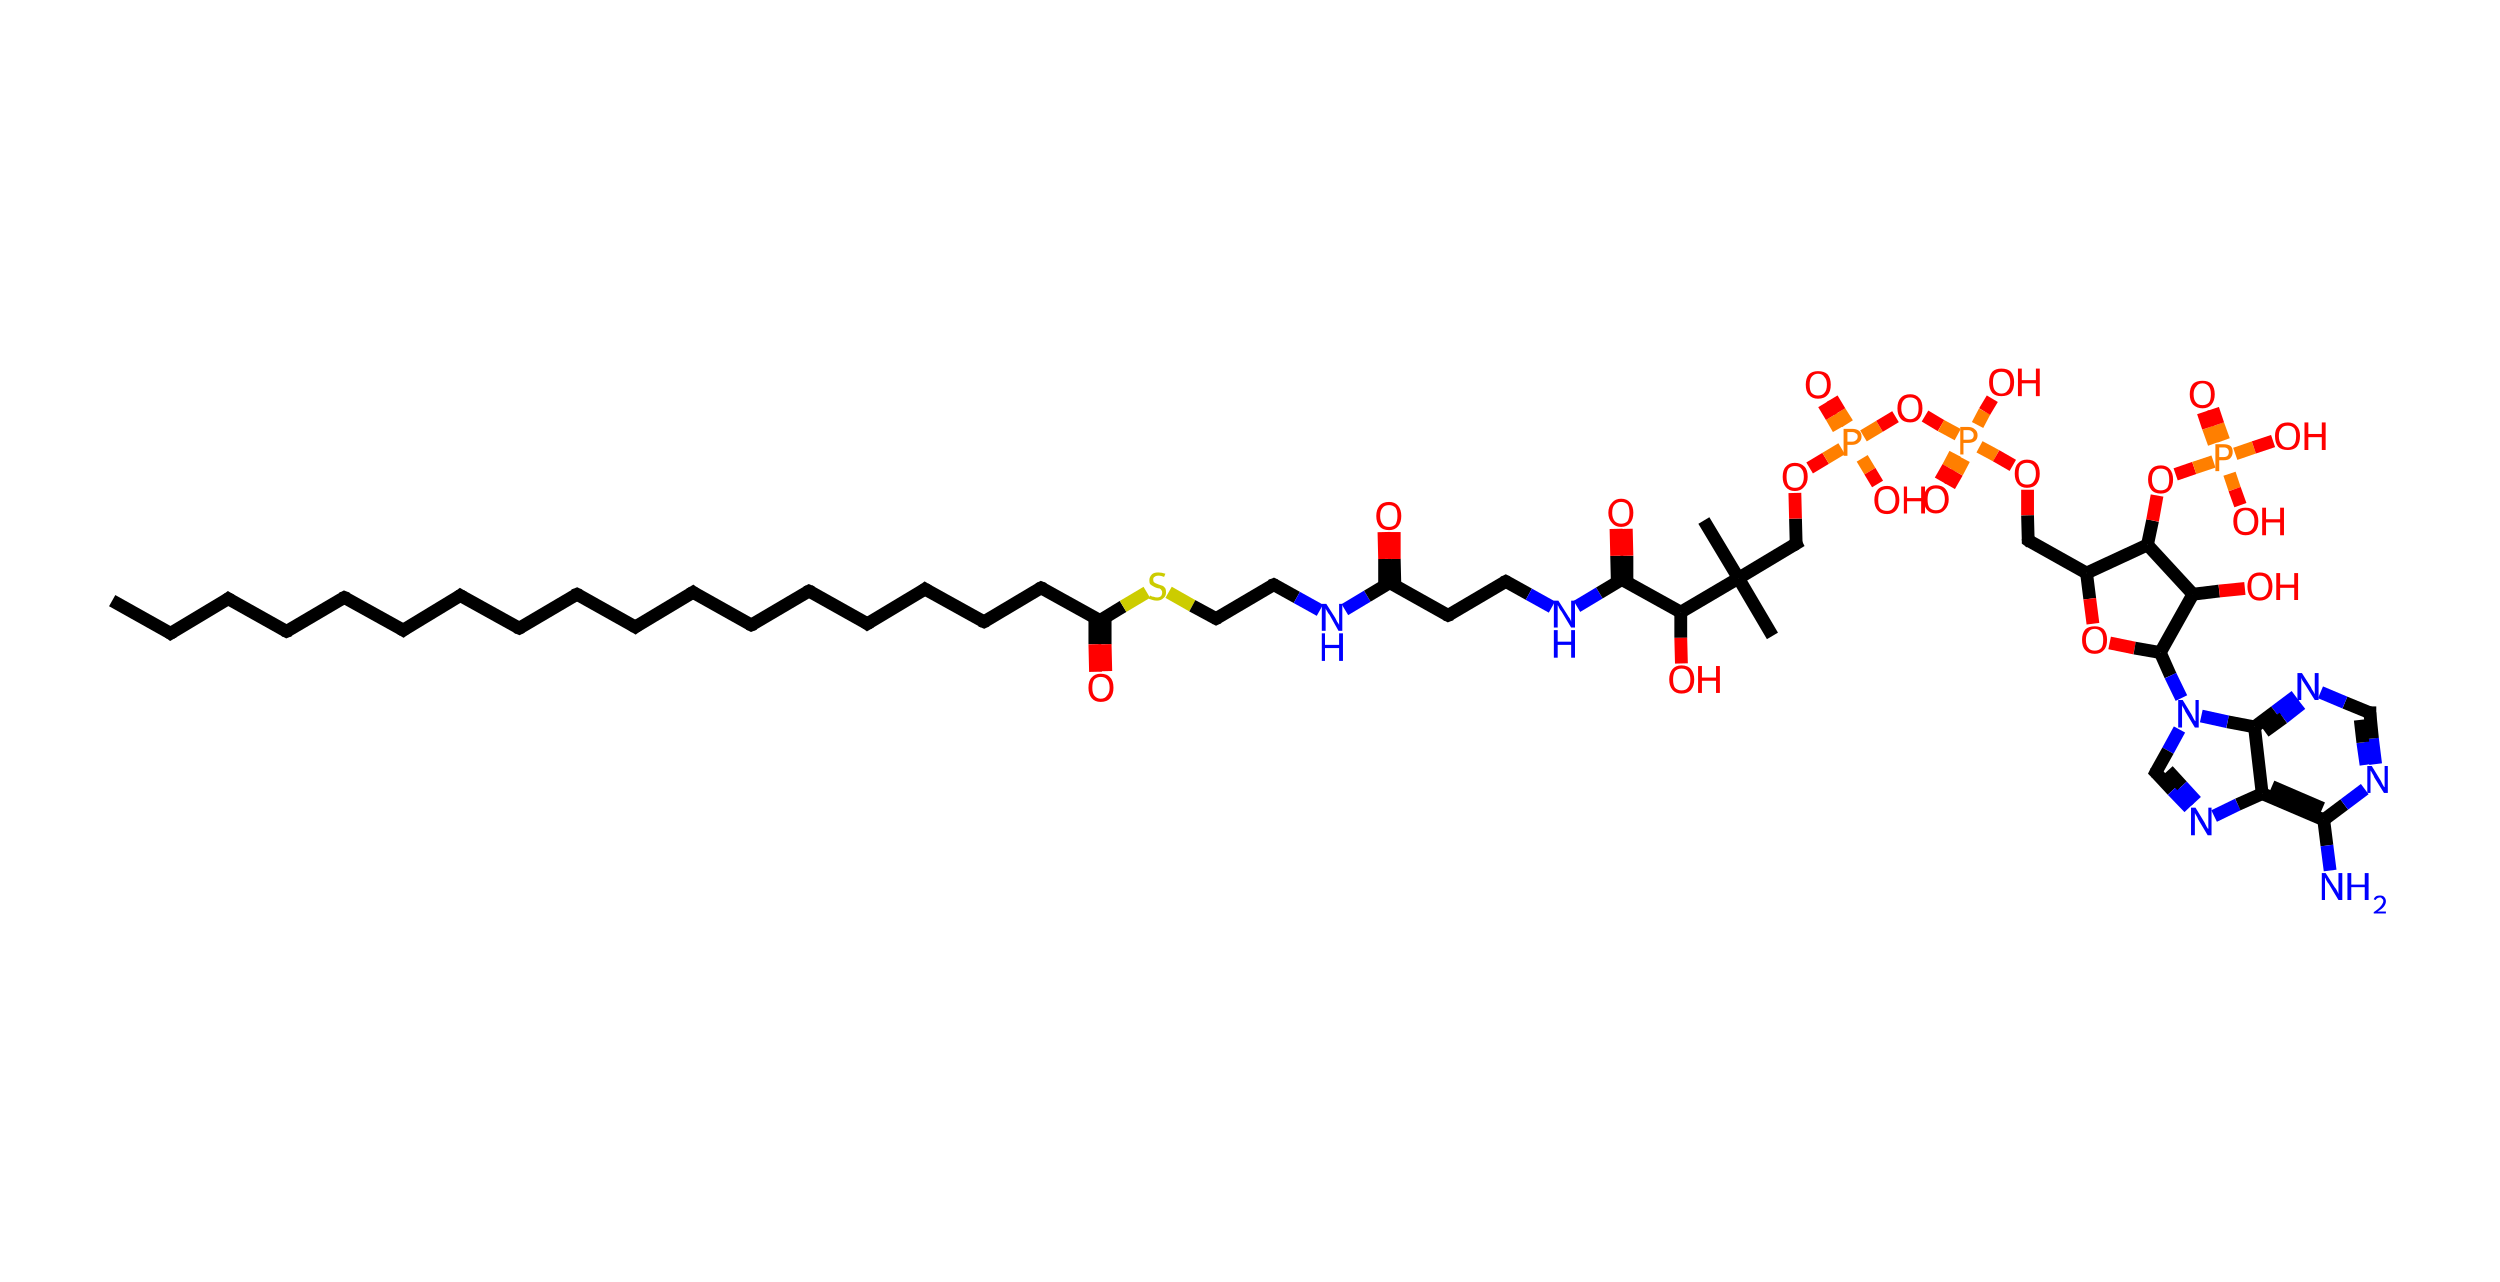 <?xml version='1.0' encoding='ASCII' standalone='yes'?>
<svg xmlns="http://www.w3.org/2000/svg" xmlns:rdkit="http://www.rdkit.org/xml" xmlns:xlink="http://www.w3.org/1999/xlink" version="1.1" baseProfile="full" xml:space="preserve" width="390px" height="200px" viewBox="0 0 390 200">
<!-- END OF HEADER -->
<rect style="opacity:1.0;fill:#FFFFFF;stroke:none" width="390.0" height="200.0" x="0.0" y="0.0"> </rect>
<path class="bond-0 atom-0 atom-1" d="M 17.5,93.7 L 26.6,98.8" style="fill:none;fill-rule:evenodd;stroke:#000000;stroke-width:2.0px;stroke-linecap:butt;stroke-linejoin:miter;stroke-opacity:1"/>
<path class="bond-1 atom-1 atom-2" d="M 26.6,98.8 L 35.6,93.4" style="fill:none;fill-rule:evenodd;stroke:#000000;stroke-width:2.0px;stroke-linecap:butt;stroke-linejoin:miter;stroke-opacity:1"/>
<path class="bond-2 atom-2 atom-3" d="M 35.6,93.4 L 44.7,98.5" style="fill:none;fill-rule:evenodd;stroke:#000000;stroke-width:2.0px;stroke-linecap:butt;stroke-linejoin:miter;stroke-opacity:1"/>
<path class="bond-3 atom-3 atom-4" d="M 44.7,98.5 L 53.7,93.2" style="fill:none;fill-rule:evenodd;stroke:#000000;stroke-width:2.0px;stroke-linecap:butt;stroke-linejoin:miter;stroke-opacity:1"/>
<path class="bond-4 atom-4 atom-5" d="M 53.7,93.2 L 62.9,98.3" style="fill:none;fill-rule:evenodd;stroke:#000000;stroke-width:2.0px;stroke-linecap:butt;stroke-linejoin:miter;stroke-opacity:1"/>
<path class="bond-5 atom-5 atom-6" d="M 62.9,98.3 L 71.8,92.9" style="fill:none;fill-rule:evenodd;stroke:#000000;stroke-width:2.0px;stroke-linecap:butt;stroke-linejoin:miter;stroke-opacity:1"/>
<path class="bond-6 atom-6 atom-7" d="M 71.8,92.9 L 81.0,98.0" style="fill:none;fill-rule:evenodd;stroke:#000000;stroke-width:2.0px;stroke-linecap:butt;stroke-linejoin:miter;stroke-opacity:1"/>
<path class="bond-7 atom-7 atom-8" d="M 81.0,98.0 L 90.0,92.7" style="fill:none;fill-rule:evenodd;stroke:#000000;stroke-width:2.0px;stroke-linecap:butt;stroke-linejoin:miter;stroke-opacity:1"/>
<path class="bond-8 atom-8 atom-9" d="M 90.0,92.7 L 99.1,97.8" style="fill:none;fill-rule:evenodd;stroke:#000000;stroke-width:2.0px;stroke-linecap:butt;stroke-linejoin:miter;stroke-opacity:1"/>
<path class="bond-9 atom-9 atom-10" d="M 99.1,97.8 L 108.1,92.4" style="fill:none;fill-rule:evenodd;stroke:#000000;stroke-width:2.0px;stroke-linecap:butt;stroke-linejoin:miter;stroke-opacity:1"/>
<path class="bond-10 atom-10 atom-11" d="M 108.1,92.4 L 117.2,97.5" style="fill:none;fill-rule:evenodd;stroke:#000000;stroke-width:2.0px;stroke-linecap:butt;stroke-linejoin:miter;stroke-opacity:1"/>
<path class="bond-11 atom-11 atom-12" d="M 117.2,97.5 L 126.2,92.2" style="fill:none;fill-rule:evenodd;stroke:#000000;stroke-width:2.0px;stroke-linecap:butt;stroke-linejoin:miter;stroke-opacity:1"/>
<path class="bond-12 atom-12 atom-13" d="M 126.2,92.2 L 135.3,97.3" style="fill:none;fill-rule:evenodd;stroke:#000000;stroke-width:2.0px;stroke-linecap:butt;stroke-linejoin:miter;stroke-opacity:1"/>
<path class="bond-13 atom-13 atom-14" d="M 135.3,97.3 L 144.3,91.9" style="fill:none;fill-rule:evenodd;stroke:#000000;stroke-width:2.0px;stroke-linecap:butt;stroke-linejoin:miter;stroke-opacity:1"/>
<path class="bond-14 atom-14 atom-15" d="M 144.3,91.9 L 153.5,97.0" style="fill:none;fill-rule:evenodd;stroke:#000000;stroke-width:2.0px;stroke-linecap:butt;stroke-linejoin:miter;stroke-opacity:1"/>
<path class="bond-15 atom-15 atom-16" d="M 153.5,97.0 L 162.4,91.7" style="fill:none;fill-rule:evenodd;stroke:#000000;stroke-width:2.0px;stroke-linecap:butt;stroke-linejoin:miter;stroke-opacity:1"/>
<path class="bond-16 atom-16 atom-17" d="M 162.4,91.7 L 171.6,96.8" style="fill:none;fill-rule:evenodd;stroke:#000000;stroke-width:2.0px;stroke-linecap:butt;stroke-linejoin:miter;stroke-opacity:1"/>
<path class="bond-17 atom-17 atom-18" d="M 170.8,96.3 L 170.8,100.5" style="fill:none;fill-rule:evenodd;stroke:#000000;stroke-width:2.0px;stroke-linecap:butt;stroke-linejoin:miter;stroke-opacity:1"/>
<path class="bond-17 atom-17 atom-18" d="M 170.8,100.5 L 170.9,104.8" style="fill:none;fill-rule:evenodd;stroke:#FF0000;stroke-width:2.0px;stroke-linecap:butt;stroke-linejoin:miter;stroke-opacity:1"/>
<path class="bond-17 atom-17 atom-18" d="M 172.4,96.3 L 172.4,100.5" style="fill:none;fill-rule:evenodd;stroke:#000000;stroke-width:2.0px;stroke-linecap:butt;stroke-linejoin:miter;stroke-opacity:1"/>
<path class="bond-17 atom-17 atom-18" d="M 172.4,100.5 L 172.5,104.7" style="fill:none;fill-rule:evenodd;stroke:#FF0000;stroke-width:2.0px;stroke-linecap:butt;stroke-linejoin:miter;stroke-opacity:1"/>
<path class="bond-18 atom-17 atom-19" d="M 171.6,96.8 L 175.2,94.6" style="fill:none;fill-rule:evenodd;stroke:#000000;stroke-width:2.0px;stroke-linecap:butt;stroke-linejoin:miter;stroke-opacity:1"/>
<path class="bond-18 atom-17 atom-19" d="M 175.2,94.6 L 178.9,92.4" style="fill:none;fill-rule:evenodd;stroke:#CCCC00;stroke-width:2.0px;stroke-linecap:butt;stroke-linejoin:miter;stroke-opacity:1"/>
<path class="bond-19 atom-19 atom-20" d="M 182.3,92.4 L 186.0,94.5" style="fill:none;fill-rule:evenodd;stroke:#CCCC00;stroke-width:2.0px;stroke-linecap:butt;stroke-linejoin:miter;stroke-opacity:1"/>
<path class="bond-19 atom-19 atom-20" d="M 186.0,94.5 L 189.7,96.5" style="fill:none;fill-rule:evenodd;stroke:#000000;stroke-width:2.0px;stroke-linecap:butt;stroke-linejoin:miter;stroke-opacity:1"/>
<path class="bond-20 atom-20 atom-21" d="M 189.7,96.5 L 198.7,91.2" style="fill:none;fill-rule:evenodd;stroke:#000000;stroke-width:2.0px;stroke-linecap:butt;stroke-linejoin:miter;stroke-opacity:1"/>
<path class="bond-21 atom-21 atom-22" d="M 198.7,91.2 L 202.3,93.2" style="fill:none;fill-rule:evenodd;stroke:#000000;stroke-width:2.0px;stroke-linecap:butt;stroke-linejoin:miter;stroke-opacity:1"/>
<path class="bond-21 atom-21 atom-22" d="M 202.3,93.2 L 205.9,95.2" style="fill:none;fill-rule:evenodd;stroke:#0000FF;stroke-width:2.0px;stroke-linecap:butt;stroke-linejoin:miter;stroke-opacity:1"/>
<path class="bond-22 atom-22 atom-23" d="M 209.8,95.1 L 213.3,93.0" style="fill:none;fill-rule:evenodd;stroke:#0000FF;stroke-width:2.0px;stroke-linecap:butt;stroke-linejoin:miter;stroke-opacity:1"/>
<path class="bond-22 atom-22 atom-23" d="M 213.3,93.0 L 216.8,90.9" style="fill:none;fill-rule:evenodd;stroke:#000000;stroke-width:2.0px;stroke-linecap:butt;stroke-linejoin:miter;stroke-opacity:1"/>
<path class="bond-23 atom-23 atom-24" d="M 217.6,91.4 L 217.5,87.2" style="fill:none;fill-rule:evenodd;stroke:#000000;stroke-width:2.0px;stroke-linecap:butt;stroke-linejoin:miter;stroke-opacity:1"/>
<path class="bond-23 atom-23 atom-24" d="M 217.5,87.2 L 217.5,83.0" style="fill:none;fill-rule:evenodd;stroke:#FF0000;stroke-width:2.0px;stroke-linecap:butt;stroke-linejoin:miter;stroke-opacity:1"/>
<path class="bond-23 atom-23 atom-24" d="M 216.0,91.4 L 216.0,87.2" style="fill:none;fill-rule:evenodd;stroke:#000000;stroke-width:2.0px;stroke-linecap:butt;stroke-linejoin:miter;stroke-opacity:1"/>
<path class="bond-23 atom-23 atom-24" d="M 216.0,87.2 L 215.9,83.0" style="fill:none;fill-rule:evenodd;stroke:#FF0000;stroke-width:2.0px;stroke-linecap:butt;stroke-linejoin:miter;stroke-opacity:1"/>
<path class="bond-24 atom-23 atom-25" d="M 216.8,90.9 L 225.9,96.0" style="fill:none;fill-rule:evenodd;stroke:#000000;stroke-width:2.0px;stroke-linecap:butt;stroke-linejoin:miter;stroke-opacity:1"/>
<path class="bond-25 atom-25 atom-26" d="M 225.9,96.0 L 234.9,90.7" style="fill:none;fill-rule:evenodd;stroke:#000000;stroke-width:2.0px;stroke-linecap:butt;stroke-linejoin:miter;stroke-opacity:1"/>
<path class="bond-26 atom-26 atom-27" d="M 234.9,90.7 L 238.5,92.7" style="fill:none;fill-rule:evenodd;stroke:#000000;stroke-width:2.0px;stroke-linecap:butt;stroke-linejoin:miter;stroke-opacity:1"/>
<path class="bond-26 atom-26 atom-27" d="M 238.5,92.7 L 242.1,94.7" style="fill:none;fill-rule:evenodd;stroke:#0000FF;stroke-width:2.0px;stroke-linecap:butt;stroke-linejoin:miter;stroke-opacity:1"/>
<path class="bond-27 atom-27 atom-28" d="M 246.0,94.6 L 249.5,92.5" style="fill:none;fill-rule:evenodd;stroke:#0000FF;stroke-width:2.0px;stroke-linecap:butt;stroke-linejoin:miter;stroke-opacity:1"/>
<path class="bond-27 atom-27 atom-28" d="M 249.5,92.5 L 253.0,90.4" style="fill:none;fill-rule:evenodd;stroke:#000000;stroke-width:2.0px;stroke-linecap:butt;stroke-linejoin:miter;stroke-opacity:1"/>
<path class="bond-28 atom-28 atom-29" d="M 253.8,90.9 L 253.8,86.7" style="fill:none;fill-rule:evenodd;stroke:#000000;stroke-width:2.0px;stroke-linecap:butt;stroke-linejoin:miter;stroke-opacity:1"/>
<path class="bond-28 atom-28 atom-29" d="M 253.8,86.7 L 253.7,82.5" style="fill:none;fill-rule:evenodd;stroke:#FF0000;stroke-width:2.0px;stroke-linecap:butt;stroke-linejoin:miter;stroke-opacity:1"/>
<path class="bond-28 atom-28 atom-29" d="M 252.3,90.9 L 252.2,86.7" style="fill:none;fill-rule:evenodd;stroke:#000000;stroke-width:2.0px;stroke-linecap:butt;stroke-linejoin:miter;stroke-opacity:1"/>
<path class="bond-28 atom-28 atom-29" d="M 252.2,86.7 L 252.1,82.5" style="fill:none;fill-rule:evenodd;stroke:#FF0000;stroke-width:2.0px;stroke-linecap:butt;stroke-linejoin:miter;stroke-opacity:1"/>
<path class="bond-29 atom-28 atom-30" d="M 253.0,90.4 L 262.2,95.5" style="fill:none;fill-rule:evenodd;stroke:#000000;stroke-width:2.0px;stroke-linecap:butt;stroke-linejoin:miter;stroke-opacity:1"/>
<path class="bond-30 atom-30 atom-31" d="M 262.2,95.5 L 262.2,99.5" style="fill:none;fill-rule:evenodd;stroke:#000000;stroke-width:2.0px;stroke-linecap:butt;stroke-linejoin:miter;stroke-opacity:1"/>
<path class="bond-30 atom-30 atom-31" d="M 262.2,99.5 L 262.3,103.5" style="fill:none;fill-rule:evenodd;stroke:#FF0000;stroke-width:2.0px;stroke-linecap:butt;stroke-linejoin:miter;stroke-opacity:1"/>
<path class="bond-31 atom-30 atom-32" d="M 262.2,95.5 L 271.2,90.2" style="fill:none;fill-rule:evenodd;stroke:#000000;stroke-width:2.0px;stroke-linecap:butt;stroke-linejoin:miter;stroke-opacity:1"/>
<path class="bond-32 atom-32 atom-33" d="M 271.2,90.2 L 265.8,81.2" style="fill:none;fill-rule:evenodd;stroke:#000000;stroke-width:2.0px;stroke-linecap:butt;stroke-linejoin:miter;stroke-opacity:1"/>
<path class="bond-33 atom-32 atom-34" d="M 271.2,90.2 L 276.5,99.2" style="fill:none;fill-rule:evenodd;stroke:#000000;stroke-width:2.0px;stroke-linecap:butt;stroke-linejoin:miter;stroke-opacity:1"/>
<path class="bond-34 atom-32 atom-35" d="M 271.2,90.2 L 280.2,84.8" style="fill:none;fill-rule:evenodd;stroke:#000000;stroke-width:2.0px;stroke-linecap:butt;stroke-linejoin:miter;stroke-opacity:1"/>
<path class="bond-35 atom-35 atom-36" d="M 280.2,84.8 L 280.1,80.9" style="fill:none;fill-rule:evenodd;stroke:#000000;stroke-width:2.0px;stroke-linecap:butt;stroke-linejoin:miter;stroke-opacity:1"/>
<path class="bond-35 atom-35 atom-36" d="M 280.1,80.9 L 280.0,76.9" style="fill:none;fill-rule:evenodd;stroke:#FF0000;stroke-width:2.0px;stroke-linecap:butt;stroke-linejoin:miter;stroke-opacity:1"/>
<path class="bond-36 atom-36 atom-37" d="M 282.3,73.0 L 284.8,71.5" style="fill:none;fill-rule:evenodd;stroke:#FF0000;stroke-width:2.0px;stroke-linecap:butt;stroke-linejoin:miter;stroke-opacity:1"/>
<path class="bond-36 atom-36 atom-37" d="M 284.8,71.5 L 287.3,70.0" style="fill:none;fill-rule:evenodd;stroke:#FF7F00;stroke-width:2.0px;stroke-linecap:butt;stroke-linejoin:miter;stroke-opacity:1"/>
<path class="bond-37 atom-37 atom-38" d="M 288.2,66.1 L 287.0,64.2" style="fill:none;fill-rule:evenodd;stroke:#FF7F00;stroke-width:2.0px;stroke-linecap:butt;stroke-linejoin:miter;stroke-opacity:1"/>
<path class="bond-37 atom-37 atom-38" d="M 287.0,64.2 L 285.8,62.2" style="fill:none;fill-rule:evenodd;stroke:#FF0000;stroke-width:2.0px;stroke-linecap:butt;stroke-linejoin:miter;stroke-opacity:1"/>
<path class="bond-37 atom-37 atom-38" d="M 286.8,66.9 L 285.7,65.0" style="fill:none;fill-rule:evenodd;stroke:#FF7F00;stroke-width:2.0px;stroke-linecap:butt;stroke-linejoin:miter;stroke-opacity:1"/>
<path class="bond-37 atom-37 atom-38" d="M 285.7,65.0 L 284.5,63.0" style="fill:none;fill-rule:evenodd;stroke:#FF0000;stroke-width:2.0px;stroke-linecap:butt;stroke-linejoin:miter;stroke-opacity:1"/>
<path class="bond-38 atom-37 atom-39" d="M 290.5,71.5 L 291.7,73.5" style="fill:none;fill-rule:evenodd;stroke:#FF7F00;stroke-width:2.0px;stroke-linecap:butt;stroke-linejoin:miter;stroke-opacity:1"/>
<path class="bond-38 atom-37 atom-39" d="M 291.7,73.5 L 292.9,75.5" style="fill:none;fill-rule:evenodd;stroke:#FF0000;stroke-width:2.0px;stroke-linecap:butt;stroke-linejoin:miter;stroke-opacity:1"/>
<path class="bond-39 atom-37 atom-40" d="M 290.7,68.0 L 293.2,66.5" style="fill:none;fill-rule:evenodd;stroke:#FF7F00;stroke-width:2.0px;stroke-linecap:butt;stroke-linejoin:miter;stroke-opacity:1"/>
<path class="bond-39 atom-37 atom-40" d="M 293.2,66.5 L 295.7,65.0" style="fill:none;fill-rule:evenodd;stroke:#FF0000;stroke-width:2.0px;stroke-linecap:butt;stroke-linejoin:miter;stroke-opacity:1"/>
<path class="bond-40 atom-40 atom-41" d="M 300.3,64.9 L 302.8,66.4" style="fill:none;fill-rule:evenodd;stroke:#FF0000;stroke-width:2.0px;stroke-linecap:butt;stroke-linejoin:miter;stroke-opacity:1"/>
<path class="bond-40 atom-40 atom-41" d="M 302.8,66.4 L 305.4,67.8" style="fill:none;fill-rule:evenodd;stroke:#FF7F00;stroke-width:2.0px;stroke-linecap:butt;stroke-linejoin:miter;stroke-opacity:1"/>
<path class="bond-41 atom-41 atom-42" d="M 305.0,70.8 L 303.9,72.9" style="fill:none;fill-rule:evenodd;stroke:#FF7F00;stroke-width:2.0px;stroke-linecap:butt;stroke-linejoin:miter;stroke-opacity:1"/>
<path class="bond-41 atom-41 atom-42" d="M 303.9,72.9 L 302.7,75.0" style="fill:none;fill-rule:evenodd;stroke:#FF0000;stroke-width:2.0px;stroke-linecap:butt;stroke-linejoin:miter;stroke-opacity:1"/>
<path class="bond-41 atom-41 atom-42" d="M 306.4,71.6 L 305.3,73.7" style="fill:none;fill-rule:evenodd;stroke:#FF7F00;stroke-width:2.0px;stroke-linecap:butt;stroke-linejoin:miter;stroke-opacity:1"/>
<path class="bond-41 atom-41 atom-42" d="M 305.3,73.7 L 304.1,75.8" style="fill:none;fill-rule:evenodd;stroke:#FF0000;stroke-width:2.0px;stroke-linecap:butt;stroke-linejoin:miter;stroke-opacity:1"/>
<path class="bond-42 atom-41 atom-43" d="M 308.5,66.3 L 309.6,64.2" style="fill:none;fill-rule:evenodd;stroke:#FF7F00;stroke-width:2.0px;stroke-linecap:butt;stroke-linejoin:miter;stroke-opacity:1"/>
<path class="bond-42 atom-41 atom-43" d="M 309.6,64.2 L 310.8,62.2" style="fill:none;fill-rule:evenodd;stroke:#FF0000;stroke-width:2.0px;stroke-linecap:butt;stroke-linejoin:miter;stroke-opacity:1"/>
<path class="bond-43 atom-41 atom-44" d="M 308.8,69.7 L 311.4,71.1" style="fill:none;fill-rule:evenodd;stroke:#FF7F00;stroke-width:2.0px;stroke-linecap:butt;stroke-linejoin:miter;stroke-opacity:1"/>
<path class="bond-43 atom-41 atom-44" d="M 311.4,71.1 L 314.0,72.6" style="fill:none;fill-rule:evenodd;stroke:#FF0000;stroke-width:2.0px;stroke-linecap:butt;stroke-linejoin:miter;stroke-opacity:1"/>
<path class="bond-44 atom-44 atom-45" d="M 316.3,76.4 L 316.3,80.4" style="fill:none;fill-rule:evenodd;stroke:#FF0000;stroke-width:2.0px;stroke-linecap:butt;stroke-linejoin:miter;stroke-opacity:1"/>
<path class="bond-44 atom-44 atom-45" d="M 316.3,80.4 L 316.4,84.3" style="fill:none;fill-rule:evenodd;stroke:#000000;stroke-width:2.0px;stroke-linecap:butt;stroke-linejoin:miter;stroke-opacity:1"/>
<path class="bond-45 atom-45 atom-46" d="M 316.4,84.3 L 325.5,89.4" style="fill:none;fill-rule:evenodd;stroke:#000000;stroke-width:2.0px;stroke-linecap:butt;stroke-linejoin:miter;stroke-opacity:1"/>
<path class="bond-46 atom-46 atom-47" d="M 325.5,89.4 L 326.0,93.4" style="fill:none;fill-rule:evenodd;stroke:#000000;stroke-width:2.0px;stroke-linecap:butt;stroke-linejoin:miter;stroke-opacity:1"/>
<path class="bond-46 atom-46 atom-47" d="M 326.0,93.4 L 326.5,97.3" style="fill:none;fill-rule:evenodd;stroke:#FF0000;stroke-width:2.0px;stroke-linecap:butt;stroke-linejoin:miter;stroke-opacity:1"/>
<path class="bond-47 atom-47 atom-48" d="M 329.1,100.3 L 333.0,101.1" style="fill:none;fill-rule:evenodd;stroke:#FF0000;stroke-width:2.0px;stroke-linecap:butt;stroke-linejoin:miter;stroke-opacity:1"/>
<path class="bond-47 atom-47 atom-48" d="M 333.0,101.1 L 337.0,101.8" style="fill:none;fill-rule:evenodd;stroke:#000000;stroke-width:2.0px;stroke-linecap:butt;stroke-linejoin:miter;stroke-opacity:1"/>
<path class="bond-48 atom-48 atom-49" d="M 337.0,101.8 L 338.6,105.4" style="fill:none;fill-rule:evenodd;stroke:#000000;stroke-width:2.0px;stroke-linecap:butt;stroke-linejoin:miter;stroke-opacity:1"/>
<path class="bond-48 atom-48 atom-49" d="M 338.6,105.4 L 340.3,108.9" style="fill:none;fill-rule:evenodd;stroke:#0000FF;stroke-width:2.0px;stroke-linecap:butt;stroke-linejoin:miter;stroke-opacity:1"/>
<path class="bond-49 atom-49 atom-50" d="M 340.0,113.8 L 338.2,117.1" style="fill:none;fill-rule:evenodd;stroke:#0000FF;stroke-width:2.0px;stroke-linecap:butt;stroke-linejoin:miter;stroke-opacity:1"/>
<path class="bond-49 atom-49 atom-50" d="M 338.2,117.1 L 336.3,120.5" style="fill:none;fill-rule:evenodd;stroke:#000000;stroke-width:2.0px;stroke-linecap:butt;stroke-linejoin:miter;stroke-opacity:1"/>
<path class="bond-50 atom-50 atom-51" d="M 336.3,120.5 L 338.9,123.3" style="fill:none;fill-rule:evenodd;stroke:#000000;stroke-width:2.0px;stroke-linecap:butt;stroke-linejoin:miter;stroke-opacity:1"/>
<path class="bond-50 atom-50 atom-51" d="M 338.9,123.3 L 341.5,126.0" style="fill:none;fill-rule:evenodd;stroke:#0000FF;stroke-width:2.0px;stroke-linecap:butt;stroke-linejoin:miter;stroke-opacity:1"/>
<path class="bond-50 atom-50 atom-51" d="M 338.2,120.2 L 340.4,122.6" style="fill:none;fill-rule:evenodd;stroke:#000000;stroke-width:2.0px;stroke-linecap:butt;stroke-linejoin:miter;stroke-opacity:1"/>
<path class="bond-50 atom-50 atom-51" d="M 340.4,122.6 L 342.6,125.0" style="fill:none;fill-rule:evenodd;stroke:#0000FF;stroke-width:2.0px;stroke-linecap:butt;stroke-linejoin:miter;stroke-opacity:1"/>
<path class="bond-51 atom-51 atom-52" d="M 345.4,127.3 L 349.1,125.5" style="fill:none;fill-rule:evenodd;stroke:#0000FF;stroke-width:2.0px;stroke-linecap:butt;stroke-linejoin:miter;stroke-opacity:1"/>
<path class="bond-51 atom-51 atom-52" d="M 349.1,125.5 L 352.9,123.8" style="fill:none;fill-rule:evenodd;stroke:#000000;stroke-width:2.0px;stroke-linecap:butt;stroke-linejoin:miter;stroke-opacity:1"/>
<path class="bond-52 atom-52 atom-53" d="M 352.9,123.8 L 362.5,127.9" style="fill:none;fill-rule:evenodd;stroke:#000000;stroke-width:2.0px;stroke-linecap:butt;stroke-linejoin:miter;stroke-opacity:1"/>
<path class="bond-52 atom-52 atom-53" d="M 354.4,122.7 L 362.3,126.1" style="fill:none;fill-rule:evenodd;stroke:#000000;stroke-width:2.0px;stroke-linecap:butt;stroke-linejoin:miter;stroke-opacity:1"/>
<path class="bond-53 atom-53 atom-54" d="M 362.5,127.9 L 363.0,131.9" style="fill:none;fill-rule:evenodd;stroke:#000000;stroke-width:2.0px;stroke-linecap:butt;stroke-linejoin:miter;stroke-opacity:1"/>
<path class="bond-53 atom-53 atom-54" d="M 363.0,131.9 L 363.5,135.8" style="fill:none;fill-rule:evenodd;stroke:#0000FF;stroke-width:2.0px;stroke-linecap:butt;stroke-linejoin:miter;stroke-opacity:1"/>
<path class="bond-54 atom-53 atom-55" d="M 362.5,127.9 L 365.7,125.5" style="fill:none;fill-rule:evenodd;stroke:#000000;stroke-width:2.0px;stroke-linecap:butt;stroke-linejoin:miter;stroke-opacity:1"/>
<path class="bond-54 atom-53 atom-55" d="M 365.7,125.5 L 368.9,123.1" style="fill:none;fill-rule:evenodd;stroke:#0000FF;stroke-width:2.0px;stroke-linecap:butt;stroke-linejoin:miter;stroke-opacity:1"/>
<path class="bond-55 atom-55 atom-56" d="M 370.6,119.2 L 370.1,115.2" style="fill:none;fill-rule:evenodd;stroke:#0000FF;stroke-width:2.0px;stroke-linecap:butt;stroke-linejoin:miter;stroke-opacity:1"/>
<path class="bond-55 atom-55 atom-56" d="M 370.1,115.2 L 369.7,111.2" style="fill:none;fill-rule:evenodd;stroke:#000000;stroke-width:2.0px;stroke-linecap:butt;stroke-linejoin:miter;stroke-opacity:1"/>
<path class="bond-55 atom-55 atom-56" d="M 369.1,119.3 L 368.6,115.8" style="fill:none;fill-rule:evenodd;stroke:#0000FF;stroke-width:2.0px;stroke-linecap:butt;stroke-linejoin:miter;stroke-opacity:1"/>
<path class="bond-55 atom-55 atom-56" d="M 368.6,115.8 L 368.2,112.3" style="fill:none;fill-rule:evenodd;stroke:#000000;stroke-width:2.0px;stroke-linecap:butt;stroke-linejoin:miter;stroke-opacity:1"/>
<path class="bond-56 atom-56 atom-57" d="M 369.7,111.2 L 365.8,109.6" style="fill:none;fill-rule:evenodd;stroke:#000000;stroke-width:2.0px;stroke-linecap:butt;stroke-linejoin:miter;stroke-opacity:1"/>
<path class="bond-56 atom-56 atom-57" d="M 365.8,109.6 L 362.0,108.0" style="fill:none;fill-rule:evenodd;stroke:#0000FF;stroke-width:2.0px;stroke-linecap:butt;stroke-linejoin:miter;stroke-opacity:1"/>
<path class="bond-57 atom-57 atom-58" d="M 358.1,108.6 L 354.9,111.0" style="fill:none;fill-rule:evenodd;stroke:#0000FF;stroke-width:2.0px;stroke-linecap:butt;stroke-linejoin:miter;stroke-opacity:1"/>
<path class="bond-57 atom-57 atom-58" d="M 354.9,111.0 L 351.7,113.4" style="fill:none;fill-rule:evenodd;stroke:#000000;stroke-width:2.0px;stroke-linecap:butt;stroke-linejoin:miter;stroke-opacity:1"/>
<path class="bond-57 atom-57 atom-58" d="M 359.0,109.8 L 356.2,112.0" style="fill:none;fill-rule:evenodd;stroke:#0000FF;stroke-width:2.0px;stroke-linecap:butt;stroke-linejoin:miter;stroke-opacity:1"/>
<path class="bond-57 atom-57 atom-58" d="M 356.2,112.0 L 353.3,114.1" style="fill:none;fill-rule:evenodd;stroke:#000000;stroke-width:2.0px;stroke-linecap:butt;stroke-linejoin:miter;stroke-opacity:1"/>
<path class="bond-58 atom-48 atom-59" d="M 337.0,101.8 L 342.1,92.7" style="fill:none;fill-rule:evenodd;stroke:#000000;stroke-width:2.0px;stroke-linecap:butt;stroke-linejoin:miter;stroke-opacity:1"/>
<path class="bond-59 atom-59 atom-60" d="M 342.1,92.7 L 346.2,92.2" style="fill:none;fill-rule:evenodd;stroke:#000000;stroke-width:2.0px;stroke-linecap:butt;stroke-linejoin:miter;stroke-opacity:1"/>
<path class="bond-59 atom-59 atom-60" d="M 346.2,92.2 L 350.2,91.8" style="fill:none;fill-rule:evenodd;stroke:#FF0000;stroke-width:2.0px;stroke-linecap:butt;stroke-linejoin:miter;stroke-opacity:1"/>
<path class="bond-60 atom-59 atom-61" d="M 342.1,92.7 L 335.0,85.0" style="fill:none;fill-rule:evenodd;stroke:#000000;stroke-width:2.0px;stroke-linecap:butt;stroke-linejoin:miter;stroke-opacity:1"/>
<path class="bond-61 atom-61 atom-62" d="M 335.0,85.0 L 335.8,81.2" style="fill:none;fill-rule:evenodd;stroke:#000000;stroke-width:2.0px;stroke-linecap:butt;stroke-linejoin:miter;stroke-opacity:1"/>
<path class="bond-61 atom-61 atom-62" d="M 335.8,81.2 L 336.5,77.3" style="fill:none;fill-rule:evenodd;stroke:#FF0000;stroke-width:2.0px;stroke-linecap:butt;stroke-linejoin:miter;stroke-opacity:1"/>
<path class="bond-62 atom-62 atom-63" d="M 339.4,74.0 L 342.3,73.0" style="fill:none;fill-rule:evenodd;stroke:#FF0000;stroke-width:2.0px;stroke-linecap:butt;stroke-linejoin:miter;stroke-opacity:1"/>
<path class="bond-62 atom-62 atom-63" d="M 342.3,73.0 L 345.3,72.0" style="fill:none;fill-rule:evenodd;stroke:#FF7F00;stroke-width:2.0px;stroke-linecap:butt;stroke-linejoin:miter;stroke-opacity:1"/>
<path class="bond-63 atom-63 atom-64" d="M 346.9,68.7 L 346.0,66.2" style="fill:none;fill-rule:evenodd;stroke:#FF7F00;stroke-width:2.0px;stroke-linecap:butt;stroke-linejoin:miter;stroke-opacity:1"/>
<path class="bond-63 atom-63 atom-64" d="M 346.0,66.2 L 345.2,63.8" style="fill:none;fill-rule:evenodd;stroke:#FF0000;stroke-width:2.0px;stroke-linecap:butt;stroke-linejoin:miter;stroke-opacity:1"/>
<path class="bond-63 atom-63 atom-64" d="M 345.4,69.2 L 344.5,66.7" style="fill:none;fill-rule:evenodd;stroke:#FF7F00;stroke-width:2.0px;stroke-linecap:butt;stroke-linejoin:miter;stroke-opacity:1"/>
<path class="bond-63 atom-63 atom-64" d="M 344.5,66.7 L 343.7,64.3" style="fill:none;fill-rule:evenodd;stroke:#FF0000;stroke-width:2.0px;stroke-linecap:butt;stroke-linejoin:miter;stroke-opacity:1"/>
<path class="bond-64 atom-63 atom-65" d="M 347.8,73.9 L 348.6,76.3" style="fill:none;fill-rule:evenodd;stroke:#FF7F00;stroke-width:2.0px;stroke-linecap:butt;stroke-linejoin:miter;stroke-opacity:1"/>
<path class="bond-64 atom-63 atom-65" d="M 348.6,76.3 L 349.5,78.8" style="fill:none;fill-rule:evenodd;stroke:#FF0000;stroke-width:2.0px;stroke-linecap:butt;stroke-linejoin:miter;stroke-opacity:1"/>
<path class="bond-65 atom-63 atom-66" d="M 348.7,70.8 L 351.6,69.8" style="fill:none;fill-rule:evenodd;stroke:#FF7F00;stroke-width:2.0px;stroke-linecap:butt;stroke-linejoin:miter;stroke-opacity:1"/>
<path class="bond-65 atom-63 atom-66" d="M 351.6,69.8 L 354.6,68.8" style="fill:none;fill-rule:evenodd;stroke:#FF0000;stroke-width:2.0px;stroke-linecap:butt;stroke-linejoin:miter;stroke-opacity:1"/>
<path class="bond-66 atom-61 atom-46" d="M 335.0,85.0 L 325.5,89.4" style="fill:none;fill-rule:evenodd;stroke:#000000;stroke-width:2.0px;stroke-linecap:butt;stroke-linejoin:miter;stroke-opacity:1"/>
<path class="bond-67 atom-58 atom-49" d="M 351.7,113.4 L 347.5,112.6" style="fill:none;fill-rule:evenodd;stroke:#000000;stroke-width:2.0px;stroke-linecap:butt;stroke-linejoin:miter;stroke-opacity:1"/>
<path class="bond-67 atom-58 atom-49" d="M 347.5,112.6 L 343.4,111.7" style="fill:none;fill-rule:evenodd;stroke:#0000FF;stroke-width:2.0px;stroke-linecap:butt;stroke-linejoin:miter;stroke-opacity:1"/>
<path class="bond-68 atom-58 atom-52" d="M 351.7,113.4 L 352.9,123.8" style="fill:none;fill-rule:evenodd;stroke:#000000;stroke-width:2.0px;stroke-linecap:butt;stroke-linejoin:miter;stroke-opacity:1"/>
<path d="M 26.2,98.5 L 26.6,98.8 L 27.1,98.5" style="fill:none;stroke:#000000;stroke-width:2.0px;stroke-linecap:butt;stroke-linejoin:miter;stroke-opacity:1;"/>
<path d="M 35.2,93.7 L 35.6,93.4 L 36.1,93.7" style="fill:none;stroke:#000000;stroke-width:2.0px;stroke-linecap:butt;stroke-linejoin:miter;stroke-opacity:1;"/>
<path d="M 44.3,98.3 L 44.7,98.5 L 45.2,98.3" style="fill:none;stroke:#000000;stroke-width:2.0px;stroke-linecap:butt;stroke-linejoin:miter;stroke-opacity:1;"/>
<path d="M 53.3,93.4 L 53.7,93.2 L 54.2,93.4" style="fill:none;stroke:#000000;stroke-width:2.0px;stroke-linecap:butt;stroke-linejoin:miter;stroke-opacity:1;"/>
<path d="M 62.4,98.0 L 62.9,98.3 L 63.3,98.0" style="fill:none;stroke:#000000;stroke-width:2.0px;stroke-linecap:butt;stroke-linejoin:miter;stroke-opacity:1;"/>
<path d="M 71.4,93.2 L 71.8,92.9 L 72.3,93.2" style="fill:none;stroke:#000000;stroke-width:2.0px;stroke-linecap:butt;stroke-linejoin:miter;stroke-opacity:1;"/>
<path d="M 80.5,97.8 L 81.0,98.0 L 81.4,97.8" style="fill:none;stroke:#000000;stroke-width:2.0px;stroke-linecap:butt;stroke-linejoin:miter;stroke-opacity:1;"/>
<path d="M 89.5,92.9 L 90.0,92.7 L 90.4,92.9" style="fill:none;stroke:#000000;stroke-width:2.0px;stroke-linecap:butt;stroke-linejoin:miter;stroke-opacity:1;"/>
<path d="M 98.6,97.5 L 99.1,97.8 L 99.5,97.5" style="fill:none;stroke:#000000;stroke-width:2.0px;stroke-linecap:butt;stroke-linejoin:miter;stroke-opacity:1;"/>
<path d="M 107.6,92.7 L 108.1,92.4 L 108.5,92.7" style="fill:none;stroke:#000000;stroke-width:2.0px;stroke-linecap:butt;stroke-linejoin:miter;stroke-opacity:1;"/>
<path d="M 116.8,97.3 L 117.2,97.5 L 117.7,97.3" style="fill:none;stroke:#000000;stroke-width:2.0px;stroke-linecap:butt;stroke-linejoin:miter;stroke-opacity:1;"/>
<path d="M 125.8,92.4 L 126.2,92.2 L 126.7,92.4" style="fill:none;stroke:#000000;stroke-width:2.0px;stroke-linecap:butt;stroke-linejoin:miter;stroke-opacity:1;"/>
<path d="M 134.9,97.0 L 135.3,97.3 L 135.8,97.0" style="fill:none;stroke:#000000;stroke-width:2.0px;stroke-linecap:butt;stroke-linejoin:miter;stroke-opacity:1;"/>
<path d="M 143.9,92.2 L 144.3,91.9 L 144.8,92.2" style="fill:none;stroke:#000000;stroke-width:2.0px;stroke-linecap:butt;stroke-linejoin:miter;stroke-opacity:1;"/>
<path d="M 153.0,96.8 L 153.5,97.0 L 153.9,96.8" style="fill:none;stroke:#000000;stroke-width:2.0px;stroke-linecap:butt;stroke-linejoin:miter;stroke-opacity:1;"/>
<path d="M 162.0,91.9 L 162.4,91.7 L 162.9,91.9" style="fill:none;stroke:#000000;stroke-width:2.0px;stroke-linecap:butt;stroke-linejoin:miter;stroke-opacity:1;"/>
<path d="M 171.1,96.5 L 171.6,96.8 L 171.8,96.7" style="fill:none;stroke:#000000;stroke-width:2.0px;stroke-linecap:butt;stroke-linejoin:miter;stroke-opacity:1;"/>
<path d="M 189.5,96.4 L 189.7,96.5 L 190.1,96.3" style="fill:none;stroke:#000000;stroke-width:2.0px;stroke-linecap:butt;stroke-linejoin:miter;stroke-opacity:1;"/>
<path d="M 198.2,91.4 L 198.7,91.2 L 198.9,91.3" style="fill:none;stroke:#000000;stroke-width:2.0px;stroke-linecap:butt;stroke-linejoin:miter;stroke-opacity:1;"/>
<path d="M 216.6,91.0 L 216.8,90.9 L 217.3,91.2" style="fill:none;stroke:#000000;stroke-width:2.0px;stroke-linecap:butt;stroke-linejoin:miter;stroke-opacity:1;"/>
<path d="M 225.5,95.8 L 225.9,96.0 L 226.4,95.8" style="fill:none;stroke:#000000;stroke-width:2.0px;stroke-linecap:butt;stroke-linejoin:miter;stroke-opacity:1;"/>
<path d="M 234.5,90.9 L 234.9,90.7 L 235.1,90.8" style="fill:none;stroke:#000000;stroke-width:2.0px;stroke-linecap:butt;stroke-linejoin:miter;stroke-opacity:1;"/>
<path d="M 252.9,90.5 L 253.0,90.4 L 253.5,90.7" style="fill:none;stroke:#000000;stroke-width:2.0px;stroke-linecap:butt;stroke-linejoin:miter;stroke-opacity:1;"/>
<path d="M 279.7,85.1 L 280.2,84.8 L 280.1,84.6" style="fill:none;stroke:#000000;stroke-width:2.0px;stroke-linecap:butt;stroke-linejoin:miter;stroke-opacity:1;"/>
<path d="M 316.4,84.1 L 316.4,84.3 L 316.8,84.6" style="fill:none;stroke:#000000;stroke-width:2.0px;stroke-linecap:butt;stroke-linejoin:miter;stroke-opacity:1;"/>
<path d="M 336.4,120.3 L 336.3,120.5 L 336.4,120.6" style="fill:none;stroke:#000000;stroke-width:2.0px;stroke-linecap:butt;stroke-linejoin:miter;stroke-opacity:1;"/>
<path d="M 369.7,111.4 L 369.7,111.2 L 369.5,111.2" style="fill:none;stroke:#000000;stroke-width:2.0px;stroke-linecap:butt;stroke-linejoin:miter;stroke-opacity:1;"/>
<path class="atom-18" d="M 169.8 107.3 Q 169.8 106.2, 170.3 105.7 Q 170.8 105.1, 171.7 105.1 Q 172.7 105.1, 173.2 105.7 Q 173.7 106.2, 173.7 107.3 Q 173.7 108.3, 173.2 108.9 Q 172.7 109.5, 171.7 109.5 Q 170.8 109.5, 170.3 108.9 Q 169.8 108.3, 169.8 107.3 M 171.7 109.0 Q 172.4 109.0, 172.7 108.5 Q 173.1 108.1, 173.1 107.3 Q 173.1 106.4, 172.7 106.0 Q 172.4 105.6, 171.7 105.6 Q 171.1 105.6, 170.7 106.0 Q 170.4 106.4, 170.4 107.3 Q 170.4 108.1, 170.7 108.5 Q 171.1 109.0, 171.7 109.0 " fill="#FF0000"/>
<path class="atom-19" d="M 179.4 92.9 Q 179.4 92.9, 179.6 93.0 Q 179.8 93.1, 180.0 93.1 Q 180.2 93.2, 180.5 93.2 Q 180.9 93.2, 181.1 93.0 Q 181.3 92.8, 181.3 92.4 Q 181.3 92.2, 181.2 92.1 Q 181.1 91.9, 180.9 91.8 Q 180.7 91.8, 180.4 91.7 Q 180.1 91.6, 179.8 91.4 Q 179.6 91.3, 179.4 91.1 Q 179.3 90.9, 179.3 90.5 Q 179.3 90.0, 179.7 89.6 Q 180.0 89.3, 180.7 89.3 Q 181.2 89.3, 181.8 89.5 L 181.6 90.0 Q 181.1 89.8, 180.8 89.8 Q 180.3 89.8, 180.1 90.0 Q 179.9 90.1, 179.9 90.4 Q 179.9 90.7, 180.0 90.8 Q 180.1 90.9, 180.3 91.0 Q 180.5 91.1, 180.8 91.2 Q 181.1 91.3, 181.4 91.4 Q 181.6 91.5, 181.8 91.8 Q 181.9 92.0, 181.9 92.4 Q 181.9 93.0, 181.5 93.3 Q 181.1 93.7, 180.5 93.7 Q 180.1 93.7, 179.8 93.6 Q 179.5 93.5, 179.2 93.4 L 179.4 92.9 " fill="#CCCC00"/>
<path class="atom-22" d="M 206.9 94.2 L 208.3 96.4 Q 208.4 96.6, 208.6 97.0 Q 208.9 97.4, 208.9 97.5 L 208.9 94.2 L 209.4 94.2 L 209.4 98.4 L 208.8 98.4 L 207.4 95.9 Q 207.2 95.7, 207.0 95.3 Q 206.8 95.0, 206.8 94.9 L 206.8 98.4 L 206.2 98.4 L 206.2 94.2 L 206.9 94.2 " fill="#0000FF"/>
<path class="atom-22" d="M 206.2 98.8 L 206.7 98.8 L 206.7 100.6 L 208.9 100.6 L 208.9 98.8 L 209.5 98.8 L 209.5 103.1 L 208.9 103.1 L 208.9 101.1 L 206.7 101.1 L 206.7 103.1 L 206.2 103.1 L 206.2 98.8 " fill="#0000FF"/>
<path class="atom-24" d="M 214.7 80.5 Q 214.7 79.5, 215.2 78.9 Q 215.7 78.3, 216.7 78.3 Q 217.6 78.3, 218.1 78.9 Q 218.6 79.5, 218.6 80.5 Q 218.6 81.5, 218.1 82.1 Q 217.6 82.7, 216.7 82.7 Q 215.7 82.7, 215.2 82.1 Q 214.7 81.5, 214.7 80.5 M 216.7 82.2 Q 217.3 82.2, 217.7 81.8 Q 218.0 81.3, 218.0 80.5 Q 218.0 79.6, 217.7 79.2 Q 217.3 78.8, 216.7 78.8 Q 216.0 78.8, 215.7 79.2 Q 215.3 79.6, 215.3 80.5 Q 215.3 81.3, 215.7 81.8 Q 216.0 82.2, 216.7 82.2 " fill="#FF0000"/>
<path class="atom-27" d="M 243.1 93.7 L 244.5 95.9 Q 244.6 96.1, 244.9 96.5 Q 245.1 96.9, 245.1 97.0 L 245.1 93.7 L 245.7 93.7 L 245.7 97.9 L 245.1 97.9 L 243.6 95.4 Q 243.4 95.2, 243.2 94.8 Q 243.1 94.5, 243.0 94.4 L 243.0 97.9 L 242.4 97.9 L 242.4 93.7 L 243.1 93.7 " fill="#0000FF"/>
<path class="atom-27" d="M 242.4 98.3 L 243.0 98.3 L 243.0 100.1 L 245.1 100.1 L 245.1 98.3 L 245.7 98.3 L 245.7 102.6 L 245.1 102.6 L 245.1 100.6 L 243.0 100.6 L 243.0 102.6 L 242.4 102.6 L 242.4 98.3 " fill="#0000FF"/>
<path class="atom-29" d="M 250.9 80.0 Q 250.9 79.0, 251.5 78.4 Q 252.0 77.8, 252.9 77.8 Q 253.8 77.8, 254.3 78.4 Q 254.8 79.0, 254.8 80.0 Q 254.8 81.0, 254.3 81.6 Q 253.8 82.2, 252.9 82.2 Q 252.0 82.2, 251.5 81.6 Q 250.9 81.0, 250.9 80.0 M 252.9 81.7 Q 253.5 81.7, 253.9 81.3 Q 254.2 80.8, 254.2 80.0 Q 254.2 79.1, 253.9 78.7 Q 253.5 78.3, 252.9 78.3 Q 252.3 78.3, 251.9 78.7 Q 251.5 79.1, 251.5 80.0 Q 251.5 80.8, 251.9 81.3 Q 252.3 81.7, 252.9 81.7 " fill="#FF0000"/>
<path class="atom-31" d="M 260.4 106.0 Q 260.4 105.0, 260.9 104.4 Q 261.4 103.8, 262.3 103.8 Q 263.3 103.8, 263.8 104.4 Q 264.3 105.0, 264.3 106.0 Q 264.3 107.0, 263.8 107.6 Q 263.3 108.2, 262.3 108.2 Q 261.4 108.2, 260.9 107.6 Q 260.4 107.0, 260.4 106.0 M 262.3 107.7 Q 263.0 107.7, 263.3 107.3 Q 263.7 106.9, 263.7 106.0 Q 263.7 105.2, 263.3 104.7 Q 263.0 104.3, 262.3 104.3 Q 261.7 104.3, 261.3 104.7 Q 261.0 105.2, 261.0 106.0 Q 261.0 106.9, 261.3 107.3 Q 261.7 107.7, 262.3 107.7 " fill="#FF0000"/>
<path class="atom-31" d="M 264.9 103.9 L 265.5 103.9 L 265.5 105.7 L 267.7 105.7 L 267.7 103.9 L 268.3 103.9 L 268.3 108.1 L 267.7 108.1 L 267.7 106.2 L 265.5 106.2 L 265.5 108.1 L 264.9 108.1 L 264.9 103.9 " fill="#FF0000"/>
<path class="atom-36" d="M 278.1 74.4 Q 278.1 73.3, 278.6 72.8 Q 279.1 72.2, 280.0 72.2 Q 280.9 72.2, 281.5 72.8 Q 282.0 73.3, 282.0 74.4 Q 282.0 75.4, 281.4 76.0 Q 280.9 76.6, 280.0 76.6 Q 279.1 76.6, 278.6 76.0 Q 278.1 75.4, 278.1 74.4 M 280.0 76.1 Q 280.7 76.1, 281.0 75.7 Q 281.4 75.2, 281.4 74.4 Q 281.4 73.5, 281.0 73.1 Q 280.7 72.7, 280.0 72.7 Q 279.4 72.7, 279.0 73.1 Q 278.7 73.5, 278.7 74.4 Q 278.7 75.2, 279.0 75.7 Q 279.4 76.1, 280.0 76.1 " fill="#FF0000"/>
<path class="atom-37" d="M 288.9 66.9 Q 289.6 66.9, 290.0 67.2 Q 290.4 67.5, 290.4 68.1 Q 290.4 68.7, 290.0 69.0 Q 289.6 69.4, 288.9 69.4 L 288.2 69.4 L 288.2 71.1 L 287.6 71.1 L 287.6 66.9 L 288.9 66.9 M 288.9 68.9 Q 289.3 68.9, 289.5 68.7 Q 289.8 68.5, 289.8 68.1 Q 289.8 67.7, 289.5 67.6 Q 289.3 67.4, 288.9 67.4 L 288.2 67.4 L 288.2 68.9 L 288.9 68.9 " fill="#FF7F00"/>
<path class="atom-38" d="M 281.7 60.0 Q 281.7 59.0, 282.2 58.4 Q 282.7 57.9, 283.6 57.9 Q 284.6 57.9, 285.1 58.4 Q 285.6 59.0, 285.6 60.0 Q 285.6 61.1, 285.1 61.6 Q 284.6 62.2, 283.6 62.2 Q 282.7 62.2, 282.2 61.6 Q 281.7 61.1, 281.7 60.0 M 283.6 61.7 Q 284.3 61.7, 284.6 61.3 Q 285.0 60.9, 285.0 60.0 Q 285.0 59.2, 284.6 58.8 Q 284.3 58.3, 283.6 58.3 Q 283.0 58.3, 282.6 58.8 Q 282.3 59.2, 282.3 60.0 Q 282.3 60.9, 282.6 61.3 Q 283.0 61.7, 283.6 61.7 " fill="#FF0000"/>
<path class="atom-39" d="M 292.4 78.0 Q 292.4 77.0, 292.9 76.4 Q 293.4 75.8, 294.4 75.8 Q 295.3 75.8, 295.8 76.4 Q 296.3 77.0, 296.3 78.0 Q 296.3 79.0, 295.8 79.6 Q 295.3 80.2, 294.4 80.2 Q 293.4 80.2, 292.9 79.6 Q 292.4 79.0, 292.4 78.0 M 294.4 79.7 Q 295.0 79.7, 295.3 79.3 Q 295.7 78.9, 295.7 78.0 Q 295.7 77.2, 295.3 76.7 Q 295.0 76.3, 294.4 76.3 Q 293.7 76.3, 293.3 76.7 Q 293.0 77.2, 293.0 78.0 Q 293.0 78.9, 293.3 79.3 Q 293.7 79.7, 294.4 79.7 " fill="#FF0000"/>
<path class="atom-39" d="M 297.0 75.9 L 297.5 75.9 L 297.5 77.7 L 299.7 77.7 L 299.7 75.9 L 300.3 75.9 L 300.3 80.1 L 299.7 80.1 L 299.7 78.2 L 297.5 78.2 L 297.5 80.1 L 297.0 80.1 L 297.0 75.9 " fill="#FF0000"/>
<path class="atom-40" d="M 296.0 63.7 Q 296.0 62.6, 296.5 62.1 Q 297.0 61.5, 298.0 61.5 Q 298.9 61.5, 299.4 62.1 Q 299.9 62.6, 299.9 63.7 Q 299.9 64.7, 299.4 65.3 Q 298.9 65.9, 298.0 65.9 Q 297.0 65.9, 296.5 65.3 Q 296.0 64.7, 296.0 63.7 M 298.0 65.4 Q 298.6 65.4, 299.0 64.9 Q 299.3 64.5, 299.3 63.7 Q 299.3 62.8, 299.0 62.4 Q 298.6 62.0, 298.0 62.0 Q 297.3 62.0, 297.0 62.4 Q 296.6 62.8, 296.6 63.7 Q 296.6 64.5, 297.0 64.9 Q 297.3 65.4, 298.0 65.4 " fill="#FF0000"/>
<path class="atom-41" d="M 307.0 66.6 Q 307.7 66.6, 308.1 67.0 Q 308.5 67.3, 308.5 67.9 Q 308.5 68.5, 308.1 68.8 Q 307.7 69.1, 307.0 69.1 L 306.3 69.1 L 306.3 70.9 L 305.8 70.9 L 305.8 66.6 L 307.0 66.6 M 307.0 68.6 Q 307.4 68.6, 307.6 68.5 Q 307.9 68.3, 307.9 67.9 Q 307.9 67.5, 307.6 67.3 Q 307.4 67.1, 307.0 67.1 L 306.3 67.1 L 306.3 68.6 L 307.0 68.6 " fill="#FF7F00"/>
<path class="atom-42" d="M 300.1 77.9 Q 300.1 76.9, 300.6 76.3 Q 301.1 75.7, 302.0 75.7 Q 303.0 75.7, 303.5 76.3 Q 304.0 76.9, 304.0 77.9 Q 304.0 78.9, 303.4 79.5 Q 302.9 80.1, 302.0 80.1 Q 301.1 80.1, 300.6 79.5 Q 300.1 78.9, 300.1 77.9 M 302.0 79.6 Q 302.7 79.6, 303.0 79.2 Q 303.4 78.7, 303.4 77.9 Q 303.4 77.1, 303.0 76.6 Q 302.7 76.2, 302.0 76.2 Q 301.4 76.2, 301.0 76.6 Q 300.7 77.1, 300.7 77.9 Q 300.7 78.8, 301.0 79.2 Q 301.4 79.6, 302.0 79.6 " fill="#FF0000"/>
<path class="atom-43" d="M 310.3 59.6 Q 310.3 58.6, 310.8 58.0 Q 311.3 57.5, 312.2 57.5 Q 313.2 57.5, 313.7 58.0 Q 314.2 58.6, 314.2 59.6 Q 314.2 60.7, 313.7 61.3 Q 313.2 61.8, 312.2 61.8 Q 311.3 61.8, 310.8 61.3 Q 310.3 60.7, 310.3 59.6 M 312.2 61.4 Q 312.9 61.4, 313.2 60.9 Q 313.6 60.5, 313.6 59.6 Q 313.6 58.8, 313.2 58.4 Q 312.9 58.0, 312.2 58.0 Q 311.6 58.0, 311.2 58.4 Q 310.9 58.8, 310.9 59.6 Q 310.9 60.5, 311.2 60.9 Q 311.6 61.4, 312.2 61.4 " fill="#FF0000"/>
<path class="atom-43" d="M 314.8 57.5 L 315.4 57.5 L 315.4 59.3 L 317.6 59.3 L 317.6 57.5 L 318.2 57.5 L 318.2 61.8 L 317.6 61.8 L 317.6 59.8 L 315.4 59.8 L 315.4 61.8 L 314.8 61.8 L 314.8 57.5 " fill="#FF0000"/>
<path class="atom-44" d="M 314.3 73.9 Q 314.3 72.8, 314.8 72.3 Q 315.3 71.7, 316.2 71.7 Q 317.2 71.7, 317.7 72.3 Q 318.2 72.8, 318.2 73.9 Q 318.2 74.9, 317.7 75.5 Q 317.2 76.1, 316.2 76.1 Q 315.3 76.1, 314.8 75.5 Q 314.3 74.9, 314.3 73.9 M 316.2 75.6 Q 316.9 75.6, 317.2 75.2 Q 317.6 74.7, 317.6 73.9 Q 317.6 73.0, 317.2 72.6 Q 316.9 72.2, 316.2 72.2 Q 315.6 72.2, 315.2 72.6 Q 314.9 73.0, 314.9 73.9 Q 314.9 74.7, 315.2 75.2 Q 315.6 75.6, 316.2 75.6 " fill="#FF0000"/>
<path class="atom-47" d="M 324.8 99.8 Q 324.8 98.8, 325.3 98.2 Q 325.8 97.7, 326.8 97.7 Q 327.7 97.7, 328.2 98.2 Q 328.7 98.8, 328.7 99.8 Q 328.7 100.9, 328.2 101.4 Q 327.7 102.0, 326.8 102.0 Q 325.8 102.0, 325.3 101.4 Q 324.8 100.9, 324.8 99.8 M 326.8 101.5 Q 327.4 101.5, 327.8 101.1 Q 328.1 100.7, 328.1 99.8 Q 328.1 99.0, 327.8 98.6 Q 327.4 98.1, 326.8 98.1 Q 326.1 98.1, 325.8 98.6 Q 325.4 99.0, 325.4 99.8 Q 325.4 100.7, 325.8 101.1 Q 326.1 101.5, 326.8 101.5 " fill="#FF0000"/>
<path class="atom-49" d="M 340.5 109.2 L 341.9 111.5 Q 342.0 111.7, 342.2 112.1 Q 342.4 112.5, 342.5 112.5 L 342.5 109.2 L 343.0 109.2 L 343.0 113.5 L 342.4 113.5 L 340.9 111.0 Q 340.8 110.7, 340.6 110.4 Q 340.4 110.1, 340.4 110.0 L 340.4 113.5 L 339.8 113.5 L 339.8 109.2 L 340.5 109.2 " fill="#0000FF"/>
<path class="atom-51" d="M 342.5 126.0 L 343.9 128.3 Q 344.0 128.5, 344.2 128.9 Q 344.4 129.3, 344.5 129.3 L 344.5 126.0 L 345.0 126.0 L 345.0 130.3 L 344.4 130.3 L 342.9 127.8 Q 342.8 127.5, 342.6 127.2 Q 342.4 126.9, 342.4 126.8 L 342.4 130.3 L 341.8 130.3 L 341.8 126.0 L 342.5 126.0 " fill="#0000FF"/>
<path class="atom-54" d="M 362.8 136.2 L 364.2 138.4 Q 364.4 138.6, 364.6 139.0 Q 364.8 139.4, 364.8 139.5 L 364.8 136.2 L 365.4 136.2 L 365.4 140.4 L 364.8 140.4 L 363.3 137.9 Q 363.1 137.7, 362.9 137.3 Q 362.8 137.0, 362.7 136.9 L 362.7 140.4 L 362.2 140.4 L 362.2 136.2 L 362.8 136.2 " fill="#0000FF"/>
<path class="atom-54" d="M 366.2 136.2 L 366.8 136.2 L 366.8 138.0 L 368.9 138.0 L 368.9 136.2 L 369.5 136.2 L 369.5 140.4 L 368.9 140.4 L 368.9 138.4 L 366.8 138.4 L 366.8 140.4 L 366.2 140.4 L 366.2 136.2 " fill="#0000FF"/>
<path class="atom-54" d="M 370.3 140.3 Q 370.4 140.0, 370.7 139.8 Q 370.9 139.7, 371.3 139.7 Q 371.7 139.7, 371.9 139.9 Q 372.2 140.2, 372.2 140.6 Q 372.2 141.0, 371.9 141.4 Q 371.6 141.8, 370.9 142.2 L 372.2 142.2 L 372.2 142.5 L 370.3 142.5 L 370.3 142.3 Q 370.9 141.9, 371.2 141.6 Q 371.5 141.3, 371.6 141.1 Q 371.8 140.8, 371.8 140.6 Q 371.8 140.3, 371.6 140.2 Q 371.5 140.0, 371.3 140.0 Q 371.1 140.0, 370.9 140.1 Q 370.7 140.2, 370.6 140.4 L 370.3 140.3 " fill="#0000FF"/>
<path class="atom-55" d="M 370.0 119.5 L 371.4 121.8 Q 371.5 122.0, 371.7 122.4 Q 371.9 122.8, 372.0 122.8 L 372.0 119.5 L 372.5 119.5 L 372.5 123.7 L 371.9 123.7 L 370.4 121.3 Q 370.3 121.0, 370.1 120.7 Q 369.9 120.3, 369.8 120.2 L 369.8 123.7 L 369.3 123.7 L 369.3 119.5 L 370.0 119.5 " fill="#0000FF"/>
<path class="atom-57" d="M 359.1 105.0 L 360.5 107.2 Q 360.6 107.5, 360.9 107.9 Q 361.1 108.3, 361.1 108.3 L 361.1 105.0 L 361.7 105.0 L 361.7 109.2 L 361.1 109.2 L 359.6 106.8 Q 359.4 106.5, 359.2 106.2 Q 359.0 105.8, 359.0 105.7 L 359.0 109.2 L 358.4 109.2 L 358.4 105.0 L 359.1 105.0 " fill="#0000FF"/>
<path class="atom-60" d="M 350.6 91.5 Q 350.6 90.5, 351.1 89.9 Q 351.6 89.3, 352.5 89.3 Q 353.5 89.3, 354.0 89.9 Q 354.5 90.5, 354.5 91.5 Q 354.5 92.5, 354.0 93.1 Q 353.4 93.7, 352.5 93.7 Q 351.6 93.7, 351.1 93.1 Q 350.6 92.5, 350.6 91.5 M 352.5 93.2 Q 353.2 93.2, 353.5 92.8 Q 353.9 92.3, 353.9 91.5 Q 353.9 90.7, 353.5 90.2 Q 353.2 89.8, 352.5 89.8 Q 351.9 89.8, 351.5 90.2 Q 351.2 90.6, 351.2 91.5 Q 351.2 92.3, 351.5 92.8 Q 351.9 93.2, 352.5 93.2 " fill="#FF0000"/>
<path class="atom-60" d="M 355.1 89.4 L 355.7 89.4 L 355.7 91.2 L 357.9 91.2 L 357.9 89.4 L 358.5 89.4 L 358.5 93.6 L 357.9 93.6 L 357.9 91.7 L 355.7 91.7 L 355.7 93.6 L 355.1 93.6 L 355.1 89.4 " fill="#FF0000"/>
<path class="atom-62" d="M 335.1 74.8 Q 335.1 73.8, 335.6 73.2 Q 336.1 72.6, 337.1 72.6 Q 338.0 72.6, 338.5 73.2 Q 339.0 73.8, 339.0 74.8 Q 339.0 75.8, 338.5 76.4 Q 338.0 77.0, 337.1 77.0 Q 336.1 77.0, 335.6 76.4 Q 335.1 75.8, 335.1 74.8 M 337.1 76.5 Q 337.7 76.5, 338.1 76.1 Q 338.4 75.6, 338.4 74.8 Q 338.4 74.0, 338.1 73.5 Q 337.7 73.1, 337.1 73.1 Q 336.4 73.1, 336.1 73.5 Q 335.7 73.9, 335.7 74.8 Q 335.7 75.6, 336.1 76.1 Q 336.4 76.5, 337.1 76.5 " fill="#FF0000"/>
<path class="atom-63" d="M 346.9 69.3 Q 347.6 69.3, 348.0 69.6 Q 348.3 69.9, 348.3 70.5 Q 348.3 71.1, 347.9 71.5 Q 347.6 71.8, 346.9 71.8 L 346.2 71.8 L 346.2 73.5 L 345.6 73.5 L 345.6 69.3 L 346.9 69.3 M 346.9 71.3 Q 347.3 71.3, 347.5 71.1 Q 347.7 70.9, 347.7 70.5 Q 347.7 70.2, 347.5 70.0 Q 347.3 69.8, 346.9 69.8 L 346.2 69.8 L 346.2 71.3 L 346.9 71.3 " fill="#FF7F00"/>
<path class="atom-64" d="M 341.6 61.5 Q 341.6 60.5, 342.1 59.9 Q 342.6 59.4, 343.6 59.4 Q 344.5 59.4, 345.0 59.9 Q 345.5 60.5, 345.5 61.5 Q 345.5 62.5, 345.0 63.1 Q 344.5 63.7, 343.6 63.7 Q 342.7 63.7, 342.1 63.1 Q 341.6 62.5, 341.6 61.5 M 343.6 63.2 Q 344.2 63.2, 344.6 62.8 Q 344.9 62.4, 344.9 61.5 Q 344.9 60.7, 344.6 60.3 Q 344.2 59.8, 343.6 59.8 Q 342.9 59.8, 342.6 60.3 Q 342.2 60.7, 342.2 61.5 Q 342.2 62.4, 342.6 62.8 Q 342.9 63.2, 343.6 63.2 " fill="#FF0000"/>
<path class="atom-65" d="M 348.4 81.3 Q 348.4 80.3, 348.9 79.7 Q 349.4 79.2, 350.3 79.2 Q 351.3 79.2, 351.8 79.7 Q 352.3 80.3, 352.3 81.3 Q 352.3 82.4, 351.8 82.9 Q 351.3 83.5, 350.3 83.5 Q 349.4 83.5, 348.9 82.9 Q 348.4 82.4, 348.4 81.3 M 350.3 83.0 Q 351.0 83.0, 351.3 82.6 Q 351.7 82.2, 351.7 81.3 Q 351.7 80.5, 351.3 80.1 Q 351.0 79.6, 350.3 79.6 Q 349.7 79.6, 349.3 80.1 Q 349.0 80.5, 349.0 81.3 Q 349.0 82.2, 349.3 82.6 Q 349.7 83.0, 350.3 83.0 " fill="#FF0000"/>
<path class="atom-65" d="M 352.9 79.2 L 353.5 79.2 L 353.5 81.0 L 355.7 81.0 L 355.7 79.2 L 356.3 79.2 L 356.3 83.5 L 355.7 83.5 L 355.7 81.5 L 353.5 81.5 L 353.5 83.5 L 352.9 83.5 L 352.9 79.2 " fill="#FF0000"/>
<path class="atom-66" d="M 354.9 68.0 Q 354.9 67.0, 355.4 66.5 Q 355.9 65.9, 356.9 65.9 Q 357.8 65.9, 358.3 66.5 Q 358.8 67.0, 358.8 68.0 Q 358.8 69.1, 358.3 69.7 Q 357.8 70.2, 356.9 70.2 Q 355.9 70.2, 355.4 69.7 Q 354.9 69.1, 354.9 68.0 M 356.9 69.8 Q 357.5 69.8, 357.9 69.3 Q 358.2 68.9, 358.2 68.0 Q 358.2 67.2, 357.9 66.8 Q 357.5 66.4, 356.9 66.4 Q 356.2 66.4, 355.9 66.8 Q 355.5 67.2, 355.5 68.0 Q 355.5 68.9, 355.9 69.3 Q 356.2 69.8, 356.9 69.8 " fill="#FF0000"/>
<path class="atom-66" d="M 359.5 65.9 L 360.1 65.9 L 360.1 67.7 L 362.2 67.7 L 362.2 65.9 L 362.8 65.9 L 362.8 70.2 L 362.2 70.2 L 362.2 68.2 L 360.1 68.2 L 360.1 70.2 L 359.5 70.2 L 359.5 65.9 " fill="#FF0000"/>
</svg>
